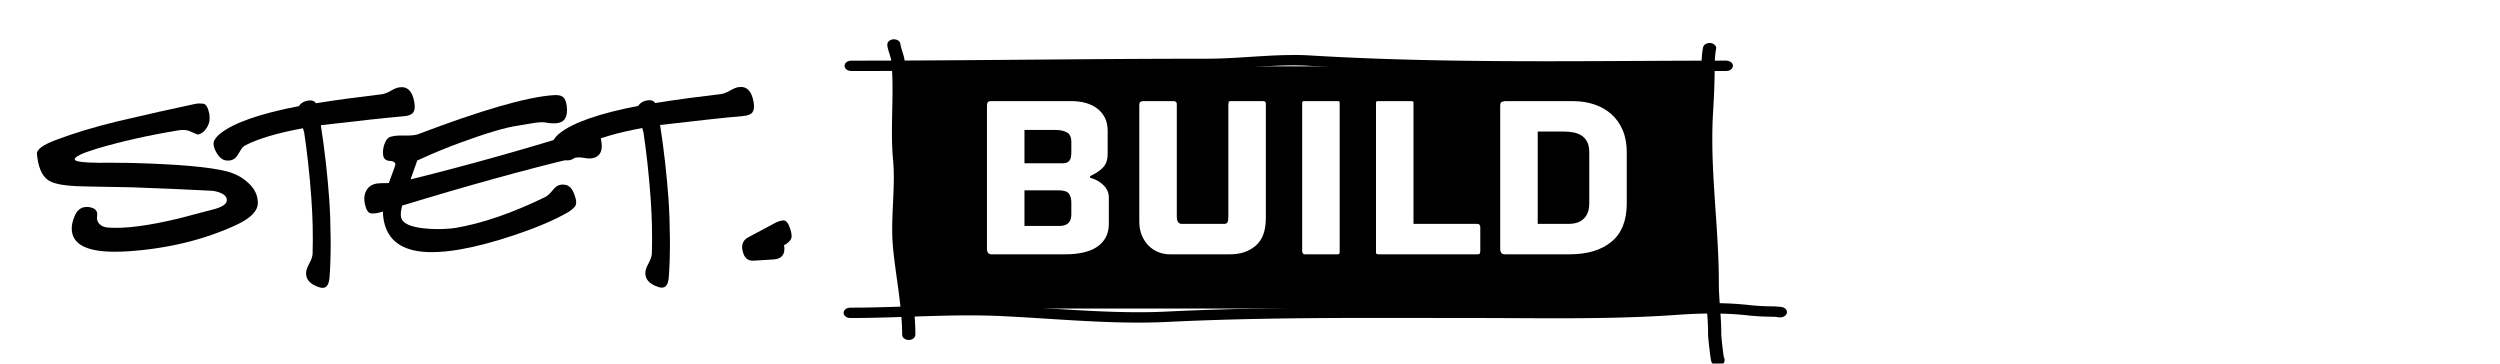 <?xml version="1.0" encoding="UTF-8" standalone="no"?><!DOCTYPE svg PUBLIC "-//W3C//DTD SVG 1.1//EN" "http://www.w3.org/Graphics/SVG/1.1/DTD/svg11.dtd"><svg width="100%" height="100%" viewBox="0 0 2503 364" version="1.1" xmlns="http://www.w3.org/2000/svg" xmlns:xlink="http://www.w3.org/1999/xlink" xml:space="preserve" xmlns:serif="http://www.serif.com/" style="fill-rule:evenodd;clip-rule:evenodd;stroke-linejoin:round;stroke-miterlimit:2;"><g id="Layer1"></g><g id="Layer3"></g><g id="Layer11" serif:id="Layer1"></g><g id="Layer2"><path d="M1295.34,55.026l0.828,0.002l0.405,0.002l0.414,0.002l0.405,0.004l0.414,0.003l0.405,0.004l0.406,0.005l0.414,0.004l0.405,0.006l0.414,0.007l0.405,0.006l0.414,0.007l0.406,0.008l0.405,0.009l0.414,0.009l0.405,0.009l0.414,0.011l0.406,0.01l0.413,0.012l0.406,0.012l0.405,0.012l0.414,0.013l0.406,0.014l0.413,0.014l0.406,0.015l0.405,0.016l0.414,0.016l0.405,0.018l0.414,0.017l0.406,0.018l0.405,0.019l0.414,0.02l0.405,0.02l0.414,0.021l0.406,0.021l0.405,0.022l0.414,0.023l0.405,0.024l0.406,0.024l1.63,0.098l1.63,0.096l1.63,0.096l1.63,0.095l1.622,0.093l1.631,0.093l1.63,0.091l1.63,0.091l1.63,0.089l1.622,0.089l1.63,0.087l1.63,0.086l1.631,0.085l1.63,0.085l1.63,0.084l1.63,0.082l1.63,0.081l1.622,0.081l1.63,0.079l1.631,0.079l1.63,0.078l1.63,0.076l1.63,0.076l1.63,0.075l1.63,0.074l1.631,0.073l1.63,0.072l1.63,0.071l1.622,0.07l1.63,0.069l1.63,0.069l1.63,0.067l1.631,0.067l1.63,0.065l1.63,0.065l1.63,0.064l1.63,0.063l1.631,0.063l1.63,0.061l1.63,0.06l1.63,0.06l1.63,0.059l1.63,0.057l1.631,0.058l1.63,0.056l3.26,0.11l1.63,0.054l3.261,0.105l1.638,0.052l1.63,0.05l1.63,0.05l1.631,0.05l1.63,0.048l1.63,0.047l1.63,0.047l1.63,0.046l1.631,0.045l3.26,0.089l1.63,0.042l1.63,0.043l1.63,0.041l1.631,0.041l1.63,0.04l1.63,0.04l1.63,0.039l3.261,0.075l1.63,0.036l1.638,0.036l1.63,0.036l1.631,0.034l1.63,0.034l3.26,0.066l1.63,0.032l1.63,0.031l3.261,0.061l1.63,0.029l1.63,0.029l3.261,0.056l1.63,0.026l1.638,0.027l1.622,0.025l1.639,0.026l1.63,0.024l3.26,0.047l3.26,0.045l1.631,0.022l3.26,0.041l1.63,0.02l1.63,0.02l1.631,0.019l3.26,0.036l3.26,0.034l1.63,0.016l3.261,0.031l1.63,0.015l1.63,0.014l1.63,0.014l3.261,0.026l3.26,0.025l3.26,0.022l3.261,0.021l3.26,0.018l3.26,0.018l3.261,0.015l3.26,0.014l3.261,0.012l3.252,0.011l3.26,0.01l3.26,0.007l3.261,0.007l3.252,0.005l3.26,0.003l3.261,0.003l3.26,0.001l3.252,0l3.26,-0.001l3.252,-0.002l3.261,-0.003l3.252,-0.005l3.26,-0.005l3.252,-0.007l3.261,-0.007l6.504,-0.017l3.26,-0.009l3.252,-0.011l3.252,-0.011l3.252,-0.011l3.253,-0.013l3.252,-0.013l3.252,-0.013l3.26,-0.014l6.496,-0.029l6.504,-0.031l6.504,-0.031l12.992,-0.065l12.992,-0.065l12.975,-0.063l6.488,-0.029l6.487,-0.028l6.488,-0.026l3.236,-0.011l3.243,-0.012l3.244,-0.011l3.236,-0.01l3.243,-0.009l3.236,-0.008l3.236,-0.008l3.235,-0.007l3.236,-0.006l3.243,-0.005l3.236,-0.004l3.227,-0.002l3.236,-0.002l3.235,-0.001l2.259,0.313l1.995,0.901l1.481,1.381l0.786,1.695l0,1.803l-0.786,1.694l-1.481,1.382l-1.986,0.902l-2.268,0.314l-3.227,0.001l-3.227,0.002l-3.227,0.002l-3.236,0.004l-3.227,0.005l-3.236,0.005l-3.227,0.008l-3.236,0.007l-3.235,0.009l-3.236,0.009l-3.235,0.01l-6.471,0.022l-3.236,0.012l-3.244,0.012l-3.235,0.014l-6.488,0.027l-6.479,0.03l-6.488,0.031l-6.487,0.031l-12.992,0.065l-6.496,0.033l-6.496,0.032l-6.504,0.032l-6.504,0.031l-6.513,0.029l-6.504,0.027l-3.26,0.013l-3.252,0.012l-3.261,0.012l-3.252,0.011l-3.26,0.01l-3.261,0.01l-6.52,0.017l-3.261,0.007l-3.26,0.007l-3.26,0.005l-3.261,0.004l-3.26,0.004l-3.26,0.002l-3.269,0.001l-3.26,-0l-3.261,-0.001l-3.268,-0.003l-3.261,-0.003l-3.268,-0.005l-3.261,-0.007l-3.268,-0.008l-3.269,-0.009l-3.269,-0.011l-3.26,-0.012l-3.269,-0.014l-3.268,-0.016l-3.269,-0.017l-3.269,-0.019l-3.268,-0.021l-3.269,-0.022l-3.268,-0.025l-3.277,-0.026l-1.631,-0.013l-1.638,-0.015l-1.638,-0.015l-1.631,-0.015l-1.638,-0.016l-1.63,-0.016l-1.639,-0.017l-1.638,-0.017l-1.63,-0.019l-1.639,-0.018l-1.638,-0.019l-1.639,-0.019l-1.63,-0.02l-3.277,-0.042l-1.638,-0.022l-1.63,-0.022l-1.639,-0.023l-1.638,-0.023l-1.639,-0.024l-1.63,-0.025l-1.638,-0.025l-3.277,-0.052l-1.639,-0.027l-1.63,-0.027l-3.277,-0.058l-3.277,-0.059l-3.277,-0.063l-1.63,-0.031l-3.277,-0.067l-3.277,-0.068l-3.277,-0.072l-1.638,-0.037l-1.639,-0.037l-1.638,-0.039l-1.638,-0.039l-1.631,-0.039l-1.646,-0.04l-1.639,-0.041l-1.63,-0.042l-3.277,-0.086l-1.638,-0.044l-1.639,-0.044l-1.638,-0.046l-1.639,-0.046l-3.277,-0.095l-1.638,-0.048l-1.639,-0.05l-1.638,-0.05l-3.277,-0.102l-1.638,-0.053l-1.639,-0.053l-3.277,-0.109l-1.638,-0.056l-1.647,-0.056l-1.638,-0.058l-1.639,-0.059l-1.638,-0.059l-1.639,-0.059l-1.638,-0.061l-1.639,-0.062l-1.638,-0.062l-1.639,-0.064l-1.638,-0.064l-1.638,-0.065l-1.639,-0.066l-1.638,-0.067l-1.639,-0.068l-1.638,-0.069l-1.647,-0.07l-1.638,-0.07l-1.639,-0.072l-1.638,-0.072l-1.639,-0.074l-1.638,-0.074l-1.639,-0.075l-3.277,-0.153l-1.638,-0.079l-1.639,-0.079l-1.646,-0.08l-1.639,-0.081l-1.638,-0.082l-1.639,-0.083l-1.638,-0.083l-1.639,-0.086l-1.638,-0.085l-1.638,-0.087l-1.639,-0.088l-1.647,-0.089l-1.638,-0.091l-1.639,-0.09l-1.638,-0.093l-1.639,-0.092l-1.638,-0.095l-1.638,-0.095l-1.639,-0.096l-1.638,-0.097l-1.639,-0.098l-0.38,-0.023l-0.381,-0.022l-0.381,-0.022l-0.38,-0.02l-0.381,-0.02l-0.381,-0.02l-0.38,-0.019l-0.381,-0.018l-0.381,-0.017l-0.38,-0.017l-0.389,-0.017l-0.381,-0.016l-0.761,-0.03l-0.389,-0.014l-0.381,-0.014l-0.38,-0.012l-0.389,-0.012l-0.381,-0.013l-0.389,-0.011l-0.761,-0.02l-0.389,-0.01l-0.381,-0.009l-0.389,-0.009l-0.389,-0.007l-0.38,-0.008l-0.389,-0.007l-0.389,-0.006l-0.381,-0.006l-0.389,-0.005l-0.389,-0.005l-0.38,-0.004l-0.389,-0.004l-0.389,-0.003l-0.778,-0.006l-0.389,-0.001l-0.381,-0.001l-0.389,-0.001l-0.777,-0l-0.786,0.001l-0.778,0.004l-0.778,0.005l-0.778,0.006l-0.786,0.009l-0.778,0.011l-0.786,0.012l-0.778,0.014l-0.786,0.015l-0.786,0.017l-0.786,0.018l-0.787,0.021l-0.786,0.021l-0.786,0.023l-0.794,0.024l-0.786,0.026l-0.786,0.026l-0.795,0.029l-0.786,0.029l-0.794,0.031l-0.795,0.032l-0.794,0.033l-0.786,0.035l-0.795,0.035l-0.794,0.036l-0.803,0.038l-0.794,0.038l-0.795,0.039l-0.794,0.041l-0.803,0.041l-0.794,0.042l-0.794,0.043l-0.803,0.043l-0.803,0.045l-0.794,0.045l-1.606,0.092l-0.802,0.047l-0.795,0.048l-1.605,0.096l-1.614,0.098l-1.605,0.101l-1.605,0.101l-3.228,0.205l-3.227,0.208l-1.613,0.103l-1.622,0.103l-1.614,0.103l-1.622,0.101l-1.622,0.1l-1.622,0.098l-0.811,0.049l-0.811,0.048l-1.622,0.095l-0.811,0.046l-0.81,0.045l-0.811,0.045l-0.811,0.044l-0.82,0.043l-0.811,0.043l-0.81,0.042l-0.811,0.041l-0.811,0.04l-0.811,0.039l-0.82,0.038l-0.811,0.037l-0.81,0.036l-0.82,0.035l-0.811,0.034l-0.811,0.032l-0.811,0.031l-0.819,0.03l-0.811,0.029l-0.811,0.028l-0.819,0.026l-0.811,0.024l-0.811,0.024l-0.819,0.021l-0.811,0.021l-0.811,0.018l-0.811,0.018l-0.819,0.014l-0.811,0.015l-0.811,0.011l-0.819,0.011l-0.811,0.008l-0.811,0.007l-0.819,0.005l-0.811,0.003l-0.803,0.001l-2.797,0l-2.789,0.001l-2.78,0.002l-5.577,0.005l-2.789,0.004l-2.781,0.005l-5.577,0.01l-2.78,0.007l-5.578,0.014l-2.78,0.008l-5.577,0.018l-2.781,0.01l-5.577,0.02l-2.781,0.012l-2.788,0.012l-5.569,0.024l-5.57,0.028l-5.569,0.028l-5.569,0.031l-5.569,0.031l-5.569,0.034l-5.569,0.035l-5.577,0.036l-5.569,0.038l-5.57,0.038l-11.138,0.08l-5.569,0.042l-11.138,0.086l-5.569,0.044l-11.138,0.089l-11.138,0.09l-11.139,0.091l-11.138,0.091l-11.138,0.09l-11.146,0.09l-5.57,0.044l-11.138,0.085l-5.577,0.042l-5.569,0.041l-5.569,0.039l-5.578,0.039l-5.569,0.037l-5.577,0.037l-5.578,0.035l-5.571,0.033l-5.575,0.032l-5.576,0.031l-5.575,0.028l-5.577,0.027l-5.576,0.025l-2.79,0.012l-2.789,0.011l-2.788,0.011l-2.79,0.01l-2.789,0.01l-2.789,0.009l-2.79,0.008l-2.79,0.009l-2.789,0.007l-2.791,0.007l-2.79,0.007l-5.581,0.01l-2.79,0.005l-2.791,0.004l-5.583,0.005l-2.791,0.002l-5.582,0.001l-2.264,-0.313l-1.991,-0.901l-1.479,-1.382l-0.786,-1.694l-0.001,-1.803l0.786,-1.695l1.478,-1.382l1.991,-0.901l2.264,-0.314l5.576,-0.001l2.787,-0.002l5.574,-0.005l2.787,-0.004l2.787,-0.005l2.786,-0.005l2.787,-0.005l2.787,-0.007l2.786,-0.007l2.787,-0.007l2.786,-0.008l2.786,-0.009l2.786,-0.009l2.786,-0.01l5.572,-0.02l5.571,-0.024l5.571,-0.024l5.571,-0.028l5.571,-0.028l5.571,-0.031l5.57,-0.031l5.571,-0.034l5.569,-0.035l5.569,-0.036l5.569,-0.038l5.57,-0.038l11.138,-0.08l5.569,-0.042l11.138,-0.086l5.569,-0.044l11.138,-0.089l11.138,-0.09l11.147,-0.091l11.138,-0.091l11.138,-0.09l11.138,-0.09l5.578,-0.043l11.138,-0.086l5.569,-0.042l5.578,-0.041l5.569,-0.039l5.569,-0.038l5.577,-0.038l5.569,-0.036l5.578,-0.036l5.577,-0.033l5.569,-0.032l5.577,-0.031l5.578,-0.028l5.577,-0.027l5.569,-0.025l5.578,-0.023l5.577,-0.021l2.789,-0.01l2.788,-0.009l2.789,-0.008l2.797,-0.009l5.577,-0.014l2.789,-0.007l5.577,-0.01l2.789,-0.005l2.797,-0.003l5.577,-0.006l2.789,-0.002l2.797,-0l2.78,-0.001l0.778,-0.001l0.778,-0.003l0.77,-0.004l0.778,-0.007l0.777,-0.008l0.778,-0.009l0.778,-0.012l0.778,-0.013l0.778,-0.015l0.778,-0.016l0.778,-0.018l0.786,-0.02l0.777,-0.021l0.787,-0.022l0.786,-0.024l0.786,-0.025l0.786,-0.027l0.786,-0.028l0.786,-0.028l0.786,-0.031l0.787,-0.031l0.794,-0.033l0.786,-0.034l0.794,-0.035l0.787,-0.036l0.794,-0.037l0.794,-0.038l1.589,-0.079l0.795,-0.041l0.794,-0.041l0.794,-0.043l0.795,-0.044l0.802,-0.044l0.795,-0.044l0.794,-0.046l0.803,-0.046l0.794,-0.047l0.803,-0.047l0.803,-0.048l1.605,-0.097l1.597,-0.099l1.614,-0.101l1.605,-0.102l1.614,-0.102l1.613,-0.103l3.228,-0.208l1.613,-0.103l3.244,-0.205l1.622,-0.101l1.622,-0.1l2.433,-0.146l0.819,-0.047l0.811,-0.048l0.811,-0.046l0.819,-0.046l1.622,-0.089l0.819,-0.044l0.811,-0.043l0.819,-0.042l0.811,-0.042l0.82,-0.04l0.811,-0.039l0.819,-0.039l0.811,-0.037l0.819,-0.036l0.819,-0.036l0.819,-0.033l0.811,-0.034l0.82,-0.031l0.819,-0.031l0.811,-0.029l0.819,-0.028l0.819,-0.027l0.819,-0.024l0.82,-0.024l0.811,-0.022l0.819,-0.021l0.819,-0.02l0.819,-0.017l0.82,-0.016l0.819,-0.015l0.811,-0.012l0.819,-0.011l0.819,-0.009l0.819,-0.008l0.82,-0.005l0.819,-0.004l0.819,-0.001l0.811,-0Z"/><path d="M898.236,39.944l1.77,1.151l1.162,1.556l0.413,1.774l0,0.053l0.001,0.027l0.002,0.033l0.001,0.037l0.003,0.04l0.003,0.044l0.004,0.049l0.005,0.052l0.007,0.056l0.006,0.059l0.009,0.063l0.009,0.066l0.01,0.069l0.011,0.072l0.013,0.076l0.013,0.078l0.014,0.079l0.016,0.082l0.016,0.086l0.018,0.088l0.018,0.09l0.02,0.092l0.021,0.095l0.02,0.092l0.047,0.205l0.05,0.207l0.053,0.215l0.057,0.221l0.06,0.228l0.063,0.235l0.067,0.24l0.069,0.245l0.072,0.251l0.075,0.256l0.077,0.26l0.079,0.265l0.081,0.27l0.083,0.27l0.172,0.559l0.177,0.57l0.181,0.581l0.185,0.591l0.186,0.599l0.185,0.604l0.094,0.306l0.092,0.307l0.092,0.308l0.092,0.308l0.091,0.31l0.09,0.311l0.088,0.31l0.087,0.311l0.085,0.312l0.084,0.312l0.083,0.312l0.079,0.313l0.078,0.312l0.076,0.312l0.073,0.313l0.069,0.307l0.035,0.159l0.066,0.313l0.032,0.157l0.03,0.154l0.03,0.156l0.03,0.157l0.028,0.155l0.027,0.156l0.027,0.156l0.025,0.155l0.024,0.156l0.024,0.156l0.022,0.156l0.021,0.155l0.02,0.156l0.019,0.156l0.018,0.157l0.016,0.156l0.014,0.149l0.036,0.398l0.035,0.391l0.034,0.39l0.033,0.391l0.064,0.782l0.032,0.39l0.03,0.391l0.03,0.391l0.03,0.392l0.056,0.779l0.055,0.781l0.051,0.782l0.05,0.78l0.047,0.781l0.045,0.781l0.043,0.78l0.04,0.781l0.038,0.781l0.036,0.78l0.034,0.78l0.032,0.78l0.03,0.78l0.028,0.78l0.026,0.78l0.024,0.78l0.023,0.779l0.02,0.78l0.019,0.779l0.017,0.78l0.016,0.778l0.014,0.779l0.012,0.779l0.011,0.779l0.009,0.778l0.008,0.779l0.007,0.778l0.005,0.778l0.004,0.778l0.003,0.778l0.001,0.778l0,0.777l-0.001,0.778l-0.005,1.554l-0.004,0.777l-0.005,0.777l-0.005,0.776l-0.015,1.553l-0.009,0.776l-0.009,0.776l-0.01,0.775l-0.01,0.776l-0.012,0.776l-0.024,1.55l-0.026,1.549l-0.028,1.548l-0.029,1.548l-0.03,1.547l-0.062,3.091l-0.062,3.088l-0.029,1.543l-0.029,1.541l-0.028,1.541l-0.026,1.54l-0.024,1.539l-0.022,1.537l-0.01,0.769l-0.009,0.768l-0.008,0.768l-0.007,0.767l-0.007,0.768l-0.006,0.766l-0.005,0.768l-0.004,0.766l-0.003,0.767l-0.002,0.766l-0.001,0.765l0,0.766l0.002,0.765l0.002,0.764l0.004,0.765l0.005,0.765l0.007,0.764l0.008,0.763l0.009,0.764l0.01,0.762l0.013,0.763l0.013,0.763l0.015,0.762l0.017,0.762l0.019,0.761l0.019,0.761l0.023,0.761l0.023,0.761l0.026,0.76l0.027,0.76l0.029,0.759l0.031,0.759l0.033,0.759l0.035,0.758l0.037,0.758l0.039,0.758l0.042,0.758l0.043,0.757l0.046,0.757l0.048,0.756l0.05,0.756l0.053,0.756l0.055,0.757l0.028,0.376l0.058,0.754l0.031,0.378l0.03,0.377l0.032,0.377l0.032,0.377l0.032,0.377l0.034,0.377l0.034,0.38l0.032,0.348l0.061,0.704l0.058,0.703l0.054,0.704l0.027,0.352l0.026,0.351l0.024,0.352l0.025,0.351l0.023,0.351l0.024,0.352l0.043,0.704l0.02,0.35l0.021,0.352l0.019,0.351l0.019,0.352l0.018,0.351l0.018,0.351l0.016,0.353l0.032,0.701l0.029,0.702l0.027,0.702l0.025,0.702l0.021,0.702l0.02,0.702l0.017,0.701l0.016,0.701l0.013,0.701l0.011,0.701l0.009,0.701l0.008,0.701l0.005,0.701l0.003,0.7l0.001,0.7l-0,0.7l-0.003,0.699l-0.003,0.7l-0.006,0.7l-0.007,0.699l-0.009,0.699l-0.009,0.699l-0.012,0.698l-0.013,0.699l-0.015,0.701l-0.015,0.695l-0.017,0.701l-0.019,0.694l-0.019,0.695l-0.02,0.701l-0.022,0.694l-0.022,0.701l-0.023,0.695l-0.024,0.694l-0.026,0.695l-0.026,0.701l-0.026,0.694l-0.056,1.389l-0.058,1.389l-0.061,1.389l-0.061,1.389l-0.064,1.382l-0.063,1.389l-0.13,2.765l-0.065,1.383l-0.064,1.382l-0.063,1.376l-0.062,1.383l-0.06,1.376l-0.058,1.376l-0.028,0.688l-0.027,0.688l-0.053,1.375l-0.025,0.682l-0.025,0.688l-0.023,0.681l-0.022,0.688l-0.022,0.688l-0.021,0.682l-0.019,0.688l-0.018,0.681l-0.017,0.682l-0.016,0.688l-0.015,0.681l-0.013,0.682l-0.012,0.681l-0.01,0.682l-0.01,0.681l-0.007,0.682l-0.006,0.681l-0.005,0.682l-0.002,0.675l-0.001,0.681l-0,0.682l0.002,0.675l0.005,0.681l0.005,0.675l0.009,0.682l0.01,0.675l0.011,0.675l0.014,0.675l0.016,0.675l0.018,0.681l0.02,0.675l0.023,0.675l0.025,0.669l0.026,0.675l0.03,0.675l0.032,0.675l0.017,0.338l0.017,0.331l0.018,0.337l0.038,0.675l0.02,0.331l0.02,0.338l0.022,0.337l0.021,0.331l0.047,0.675l0.024,0.331l0.024,0.338l0.025,0.337l0.026,0.331l0.027,0.338l0.027,0.331l0.028,0.337l0.029,0.331l0.029,0.338l0.031,0.331l0.03,0.337l0.032,0.331l0.032,0.338l0.066,0.662l0.067,0.662l0.068,0.668l0.069,0.662l0.071,0.669l0.072,0.668l0.073,0.669l0.073,0.668l0.076,0.662l0.076,0.675l0.077,0.669l0.077,0.668l0.079,0.675l0.08,0.669l0.081,0.675l0.082,0.669l0.165,1.35l0.084,0.675l0.171,1.35l0.086,0.675l0.175,1.35l0.177,1.356l0.179,1.357l0.181,1.356l0.184,1.363l0.185,1.363l0.186,1.363l0.188,1.363l0.188,1.363l0.379,2.739l0.379,2.739l0.379,2.746l0.189,1.369l0.188,1.376l0.187,1.376l0.185,1.376l0.184,1.376l0.183,1.376l0.179,1.376l0.178,1.376l0.089,0.688l0.088,0.688l0.086,0.688l0.087,0.694l0.085,0.688l0.084,0.688l0.167,1.376l0.082,0.688l0.081,0.695l0.081,0.688l0.08,0.688l0.078,0.688l0.154,1.376l0.076,0.694l0.074,0.688l0.074,0.688l0.072,0.688l0.071,0.688l0.07,0.688l0.069,0.688l0.067,0.688l0.066,0.688l0.066,0.688l0.063,0.688l0.062,0.688l0.061,0.688l0.059,0.688l0.058,0.688l0.057,0.688l0.055,0.688l0.054,0.688l0.052,0.681l0.05,0.688l0.049,0.688l0.047,0.688l0.045,0.682l0.044,0.688l0.042,0.688l0.041,0.681l0.038,0.688l0.036,0.682l0.035,0.681l0.033,0.688l0.031,0.682l0.029,0.688l0.028,0.681l0.025,0.682l0.023,0.681l0.02,0.682l0.019,0.688l0.017,0.675l0.015,0.681l0.012,0.682l0.011,0.681l0.008,0.682l0.005,0.681l0.004,0.675l0.001,0.675l-0.396,1.779l-1.147,1.557l-1.759,1.162l-2.159,0.623l-2.299,0l-2.162,-0.616l-1.763,-1.156l-1.153,-1.557l-0.402,-1.779l-0.001,-0.655l-0.003,-0.656l-0.006,-0.649l-0.007,-0.655l-0.01,-0.656l-0.013,-0.655l-0.014,-0.656l-0.016,-0.655l-0.018,-0.656l-0.02,-0.656l-0.023,-0.662l-0.024,-0.655l-0.026,-0.662l-0.028,-0.662l-0.03,-0.656l-0.032,-0.662l-0.033,-0.662l-0.036,-0.668l-0.037,-0.662l-0.039,-0.662l-0.041,-0.669l-0.043,-0.662l-0.043,-0.668l-0.047,-0.669l-0.047,-0.662l-0.049,-0.668l-0.05,-0.669l-0.052,-0.668l-0.054,-0.669l-0.056,-0.675l-0.056,-0.669l-0.058,-0.668l-0.059,-0.675l-0.061,-0.669l-0.062,-0.675l-0.064,-0.668l-0.064,-0.675l-0.066,-0.675l-0.136,-1.35l-0.141,-1.35l-0.072,-0.675l-0.073,-0.675l-0.074,-0.682l-0.075,-0.675l-0.077,-0.675l-0.077,-0.681l-0.079,-0.675l-0.078,-0.682l-0.081,-0.675l-0.081,-0.681l-0.082,-0.682l-0.082,-0.675l-0.084,-0.681l-0.084,-0.682l-0.171,-1.363l-0.174,-1.363l-0.176,-1.363l-0.179,-1.363l-0.18,-1.363l-0.183,-1.369l-0.185,-1.363l-0.185,-1.37l-0.187,-1.369l-0.188,-1.363l-0.378,-2.739l-0.38,-2.739l-0.568,-4.109l-0.188,-1.369l-0.187,-1.37l-0.186,-1.369l-0.185,-1.369l-0.183,-1.37l-0.18,-1.369l-0.179,-1.363l-0.176,-1.37l-0.088,-0.681l-0.086,-0.688l-0.086,-0.682l-0.085,-0.681l-0.085,-0.682l-0.083,-0.681l-0.083,-0.682l-0.082,-0.688l-0.081,-0.681l-0.08,-0.682l-0.08,-0.681l-0.078,-0.682l-0.077,-0.675l-0.076,-0.681l-0.076,-0.682l-0.074,-0.681l-0.073,-0.682l-0.072,-0.675l-0.071,-0.681l-0.07,-0.682l-0.067,-0.675l-0.067,-0.681l-0.035,-0.351l-0.033,-0.35l-0.033,-0.351l-0.032,-0.357l-0.061,-0.701l-0.058,-0.701l-0.028,-0.35l-0.027,-0.357l-0.027,-0.351l-0.026,-0.35l-0.049,-0.701l-0.023,-0.357l-0.024,-0.351l-0.022,-0.35l-0.021,-0.351l-0.021,-0.35l-0.04,-0.701l-0.019,-0.357l-0.018,-0.351l-0.017,-0.35l-0.034,-0.701l-0.03,-0.701l-0.028,-0.701l-0.026,-0.701l-0.024,-0.707l-0.021,-0.701l-0.019,-0.701l-0.016,-0.701l-0.014,-0.701l-0.013,-0.701l-0.01,-0.701l-0.008,-0.701l-0.007,-0.701l-0.004,-0.701l-0.002,-0.701l-0,-0.695l0.001,-0.701l0.002,-0.701l0.005,-0.7l0.006,-0.701l0.008,-0.695l0.009,-0.701l0.011,-0.701l0.012,-0.694l0.014,-0.701l0.015,-0.695l0.016,-0.701l0.018,-0.701l0.038,-1.389l0.021,-0.701l0.022,-0.694l0.023,-0.695l0.023,-0.701l0.025,-0.694l0.025,-0.695l0.027,-0.694l0.027,-0.701l0.028,-0.694l0.028,-0.695l0.058,-1.389l0.061,-1.389l0.062,-1.382l0.064,-1.389l0.064,-1.383l0.065,-1.389l0.13,-2.765l0.063,-1.376l0.063,-1.382l0.061,-1.376l0.06,-1.376l0.058,-1.376l0.055,-1.376l0.026,-0.688l0.026,-0.688l0.025,-0.682l0.024,-0.688l0.023,-0.687l0.021,-0.682l0.022,-0.688l0.02,-0.681l0.019,-0.688l0.017,-0.682l0.017,-0.681l0.015,-0.682l0.014,-0.686l0.013,-0.682l0.011,-0.682l0.01,-0.682l0.009,-0.681l0.006,-0.681l0.006,-0.68l0.003,-0.681l0.003,-0.679l-0,-0.68l-0.001,-0.679l-0.003,-0.678l-0.005,-0.679l-0.007,-0.677l-0.009,-0.677l-0.011,-0.677l-0.012,-0.677l-0.015,-0.676l-0.017,-0.676l-0.019,-0.675l-0.021,-0.675l-0.023,-0.675l-0.026,-0.674l-0.028,-0.674l-0.031,-0.675l-0.016,-0.334l-0.017,-0.337l-0.035,-0.672l-0.019,-0.336l-0.019,-0.336l-0.02,-0.336l-0.041,-0.671l-0.022,-0.335l-0.023,-0.336l-0.046,-0.67l-0.025,-0.336l-0.025,-0.334l-0.053,-0.67l-0.027,-0.335l-0.027,-0.334l-0.058,-0.668l-0.031,-0.339l-0.035,-0.386l-0.034,-0.391l-0.034,-0.391l-0.033,-0.391l-0.065,-0.781l-0.031,-0.391l-0.031,-0.391l-0.03,-0.39l-0.029,-0.392l-0.057,-0.78l-0.054,-0.781l-0.052,-0.781l-0.049,-0.781l-0.047,-0.781l-0.045,-0.78l-0.043,-0.781l-0.041,-0.78l-0.038,-0.781l-0.035,-0.78l-0.034,-0.781l-0.033,-0.78l-0.029,-0.78l-0.029,-0.78l-0.026,-0.78l-0.024,-0.78l-0.022,-0.779l-0.021,-0.78l-0.019,-0.779l-0.017,-0.779l-0.015,-0.78l-0.014,-0.778l-0.013,-0.779l-0.011,-0.779l-0.009,-0.778l-0.008,-0.778l-0.007,-0.779l-0.005,-0.779l-0.004,-0.777l-0.002,-0.778l-0.002,-0.778l0,-0.777l0.001,-0.778l0.005,-1.554l0.004,-0.777l0.005,-0.777l0.006,-0.777l0.015,-1.552l0.008,-0.776l0.009,-0.776l0.01,-0.776l0.011,-0.775l0.011,-0.776l0.024,-1.55l0.026,-1.549l0.028,-1.549l0.029,-1.547l0.03,-1.547l0.062,-3.091l0.062,-3.089l0.03,-1.542l0.029,-1.541l0.027,-1.541l0.027,-1.54l0.024,-1.539l0.01,-0.768l0.011,-0.769l0.01,-0.769l0.009,-0.768l0.008,-0.767l0.008,-0.768l0.007,-0.768l0.005,-0.767l0.005,-0.767l0.004,-0.766l0.003,-0.767l0.002,-0.766l0.001,-0.766l0,-0.765l-0.001,-0.765l-0.003,-0.765l-0.004,-0.764l-0.005,-0.765l-0.007,-0.764l-0.007,-0.763l-0.009,-0.763l-0.011,-0.763l-0.012,-0.763l-0.014,-0.763l-0.015,-0.762l-0.017,-0.762l-0.018,-0.761l-0.02,-0.761l-0.022,-0.761l-0.023,-0.76l-0.026,-0.761l-0.027,-0.759l-0.029,-0.76l-0.032,-0.759l-0.033,-0.759l-0.035,-0.758l-0.037,-0.758l-0.039,-0.758l-0.041,-0.758l-0.044,-0.757l-0.046,-0.757l-0.048,-0.756l-0.05,-0.756l-0.052,-0.755l-0.056,-0.758l-0.028,-0.376l-0.058,-0.754l-0.03,-0.378l-0.031,-0.377l-0.031,-0.377l-0.033,-0.376l-0.032,-0.377l-0.034,-0.377l-0.033,-0.37l-0.009,-0.093l-0.009,-0.088l-0.01,-0.09l-0.011,-0.093l-0.012,-0.095l-0.013,-0.097l-0.015,-0.098l-0.014,-0.101l-0.017,-0.103l-0.017,-0.104l-0.018,-0.107l-0.019,-0.107l-0.02,-0.109l-0.02,-0.111l-0.022,-0.113l-0.023,-0.115l-0.023,-0.115l-0.025,-0.116l-0.025,-0.118l-0.025,-0.117l-0.056,-0.247l-0.058,-0.247l-0.061,-0.253l-0.064,-0.257l-0.067,-0.261l-0.069,-0.264l-0.072,-0.267l-0.075,-0.271l-0.076,-0.274l-0.079,-0.276l-0.08,-0.279l-0.083,-0.281l-0.083,-0.283l-0.085,-0.285l-0.087,-0.287l-0.087,-0.286l-0.18,-0.583l-0.18,-0.582l-0.183,-0.585l-0.183,-0.586l-0.182,-0.586l-0.179,-0.581l-0.089,-0.293l-0.088,-0.29l-0.086,-0.29l-0.086,-0.288l-0.083,-0.287l-0.082,-0.286l-0.081,-0.286l-0.078,-0.284l-0.077,-0.283l-0.075,-0.281l-0.072,-0.281l-0.069,-0.279l-0.066,-0.278l-0.063,-0.272l-0.032,-0.142l-0.03,-0.139l-0.029,-0.137l-0.028,-0.138l-0.028,-0.138l-0.026,-0.137l-0.026,-0.138l-0.025,-0.138l-0.023,-0.137l-0.022,-0.137l-0.023,-0.138l-0.019,-0.138l-0.019,-0.139l-0.019,-0.138l-0.016,-0.139l-0.016,-0.139l-0.013,-0.142l-0.013,-0.141l-0.01,-0.141l-0.009,-0.143l-0.008,-0.144l-0.006,-0.145l-0.003,-0.147l-0.001,-0.117l0.386,-1.778l1.138,-1.566l1.751,-1.168l2.156,-0.627l2.3,-0.011l2.164,0.607Z"/><path d="M1712.14,303.465l3.401,-0l0.562,0.006l0.571,0l1.126,0.013l0.571,0.006l0.562,0.007l0.571,0.006l0.563,0.007l0.571,0.006l1.125,0.026l0.571,0.007l1.126,0.026l0.571,0.019l0.562,0.013l0.571,0.013l1.126,0.039l0.571,0.013l0.563,0.02l0.562,0.026l0.571,0.019l0.563,0.02l0.563,0.026l0.562,0.019l0.571,0.026l1.126,0.052l0.562,0.032l0.563,0.026l0.571,0.026l2.814,0.163l0.562,0.039l0.563,0.032l1.125,0.078l0.555,0.039l1.125,0.078l0.563,0.045l0.563,0.039l0.554,0.045l1.125,0.091l0.555,0.046l0.563,0.052l0.554,0.045l0.563,0.052l0.554,0.052l0.563,0.052l1.109,0.104l0.554,0.058l0.563,0.052l1.663,0.175l0.555,0.065l0.546,0.059l0.695,0.078l0.339,0.032l0.348,0.039l0.347,0.032l0.348,0.039l1.779,0.163l0.364,0.032l0.356,0.032l0.364,0.033l0.364,0.026l0.364,0.032l0.364,0.026l0.373,0.033l0.364,0.026l0.372,0.026l0.364,0.026l1.49,0.104l0.364,0.019l0.372,0.026l0.372,0.019l0.381,0.026l0.373,0.02l0.364,0.019l0.372,0.02l0.381,0.019l0.744,0.039l0.364,0.02l0.373,0.013l0.372,0.019l0.373,0.013l0.372,0.02l0.364,0.013l0.372,0.013l0.729,0.026l0.372,0.012l0.364,0.013l0.364,0.007l0.356,0.013l0.364,0.006l0.356,0.013l0.364,0.007l1.068,0.019l1.042,0.02l0.348,-0l0.347,0.006l0.34,0l0.339,0.007l1.183,-0l0.157,0.006l0.158,0l0.165,0.007l0.306,0.006l0.34,0.02l0.355,0.013l0.381,0.019l0.397,0.02l0.414,0.026l0.43,0.026l0.878,0.052l0.446,0.032l0.447,0.026l0.439,0.032l0.43,0.033l0.422,0.032l0.406,0.033l0.389,0.032l0.198,0.02l0.182,0.019l0.182,0.013l0.182,0.02l0.174,0.019l0.182,0.02l0.174,0.019l0.182,0.026l0.199,0.026l0.215,0.032l0.223,0.039l0.182,0.039l0.182,0.033l0.224,0.052l0.289,0.078l0.381,0.116l0.232,0.085l0.579,0.246l0.008,0.007l0.977,0.558l-0,0.007l1.009,0.876l0,0.006l0.704,0.993l0.008,0.007l0.455,1.317l-0,0.007l-0.041,1.564l-0,0.007l-0.563,1.376l-0.861,1.051l0,0.006l-1.224,0.896l-0.009,0l-1.042,0.487l-0.017,0.006l-0.703,0.221l-0.257,0.071l-0.414,0.085l-0.306,0.045l-0.248,0.033l-0.19,0.019l-0.174,0.02l-0.166,0.013l-0.231,0.013l-0.232,0.006l-0.223,0.013l-0.216,0l-0.231,0.007l-0.472,-0l-2.259,-0.305l-0.24,-0.111l-0.273,-0.019l-0.397,-0.026l-0.406,-0.026l-0.794,-0.052l-0.381,-0.026l-0.372,-0.02l-0.339,-0.013l-0.323,-0.019l-0.282,-0.013l-0.248,-0.006l-0.198,-0.007l-0.058,-0.006l-1.167,-0l-0.364,-0.007l-0.381,0l-0.372,-0.006l-0.373,-0l-0.38,-0.007l-0.373,-0.006l-0.761,-0.013l-0.389,-0.013l-0.381,-0.007l-0.388,-0.006l-0.389,-0.013l-0.389,-0.007l-1.556,-0.052l-0.794,-0.026l-0.389,-0.013l-0.398,-0.019l-0.397,-0.013l-0.397,-0.02l-0.397,-0.013l-1.192,-0.058l-0.405,-0.019l-0.397,-0.02l-0.398,-0.026l-0.405,-0.019l-0.397,-0.026l-0.398,-0.02l-0.405,-0.026l-1.192,-0.078l-0.405,-0.026l-0.794,-0.052l-0.398,-0.032l-0.397,-0.026l-0.397,-0.032l-0.397,-0.026l-0.397,-0.033l-0.389,-0.032l-0.795,-0.065l-0.389,-0.039l-0.778,-0.065l-0.397,-0.039l-0.38,-0.032l-0.778,-0.078l-0.381,-0.039l-0.389,-0.039l-0.761,-0.078l-0.381,-0.046l-0.364,-0.038l-0.53,-0.059l-0.521,-0.058l-0.521,-0.052l-0.522,-0.059l-0.529,-0.052l-1.043,-0.103l-0.529,-0.052l-0.522,-0.052l-0.529,-0.046l-0.522,-0.052l-2.118,-0.181l-0.521,-0.046l-0.53,-0.039l-0.538,-0.039l-0.529,-0.045l-1.589,-0.117l-0.53,-0.032l-0.538,-0.039l-0.529,-0.033l-0.538,-0.032l-0.53,-0.039l-0.538,-0.033l-0.529,-0.032l-0.538,-0.026l-0.53,-0.032l-1.076,-0.052l-0.537,-0.033l-0.538,-0.026l-0.53,-0.026l-0.538,-0.019l-0.538,-0.026l-0.537,-0.02l-0.538,-0.026l-1.614,-0.058l-0.546,-0.02l-0.538,-0.019l-0.538,-0.013l-0.538,-0.019l-0.538,-0.013l-0.546,-0.013l-1.076,-0.026l-0.546,-0.013l-1.075,-0.026l-0.547,-0.007l-0.537,-0.006l-0.547,-0.007l-0.538,-0.013l-0.546,-0.006l-0.538,-0l-0.546,-0.007l-0.538,-0.006l-0.546,-0l-0.538,-0.007l-3.26,0l-0.546,0.007l-0.538,-0l-1.092,0.013l-0.538,0.006l-1.092,0.013l-0.538,0.007l-1.093,0.013l-0.538,0.013l-0.546,0.006l-0.546,0.013l-0.538,0.013l-1.092,0.026l-0.538,0.013l-0.546,0.013l-0.538,0.02l-0.546,0.012l-0.546,0.02l-0.538,0.013l-0.546,0.019l-0.538,0.02l-0.546,0.019l-0.538,0.02l-0.546,0.019l-0.538,0.02l-0.546,0.026l-1.076,0.039l-0.546,0.026l-0.538,0.026l-0.546,0.026l-1.076,0.051l-0.538,0.02l-0.546,0.032l-1.076,0.052l-0.538,0.033l-0.538,0.026l-0.546,0.032l-0.538,0.033l-0.537,0.026l-1.614,0.097l-0.53,0.032l-0.538,0.033l-0.537,0.039l-1.076,0.065l-0.53,0.039l-0.538,0.039l-0.529,0.032l-1.076,0.078l-0.803,0.058l-0.811,0.052l-1.622,0.117l-0.811,0.052l-0.802,0.052l-0.811,0.058l-1.622,0.104l-0.803,0.052l-1.622,0.104l-0.802,0.052l-0.811,0.045l-0.811,0.052l-0.803,0.046l-0.811,0.052l-0.811,0.045l-0.802,0.052l-0.811,0.045l-0.803,0.046l-0.811,0.045l-0.803,0.046l-0.811,0.045l-0.802,0.039l-0.811,0.046l-0.803,0.045l-0.811,0.039l-0.803,0.039l-0.811,0.045l-0.802,0.039l-0.811,0.039l-1.606,0.078l-0.811,0.039l-0.802,0.039l-0.811,0.039l-0.803,0.039l-1.613,0.071l-1.606,0.072l-1.613,0.071l-1.606,0.065l-1.613,0.065l-1.606,0.065l-1.613,0.058l-1.606,0.059l-1.613,0.058l-1.606,0.058l-1.605,0.052l-1.605,0.059l-1.606,0.045l-1.613,0.052l-6.422,0.182l-3.211,0.078l-1.605,0.045l-1.605,0.033l-1.606,0.039l-3.21,0.064l-1.597,0.033l-1.606,0.032l-4.816,0.078l-1.597,0.026l-1.605,0.026l-3.211,0.039l-1.597,0.026l-1.605,0.013l-1.606,0.02l-1.597,0.019l-1.605,0.013l-1.606,0.019l-1.597,0.013l-1.605,0.013l-1.605,0.007l-1.597,0.013l-1.606,0.013l-1.605,0.006l-1.597,0.007l-1.606,0.006l-1.597,0.007l-3.21,0.013l-1.597,-0l-1.606,0.006l-1.605,0l-1.597,0.007l-8.019,-0l-1.605,-0.007l-3.203,0l-3.21,-0.006l-3.203,-0.013l-3.21,-0.007l-12.843,-0.052l-12.86,-0.065l-9.657,-0.038l-3.219,-0.02l-3.227,-0.013l-3.227,-0.006l-3.227,-0.013l-6.455,-0.013l-1.622,-0.007l-1.613,0l-1.614,-0.006l-14.407,-0l-4.783,-0.007l-9.549,-0.013l-4.783,-0.006l-4.775,-0.007l-4.783,-0.006l-9.557,-0.013l-9.566,-0.02l-4.783,-0.006l-4.775,-0.007l-4.783,-0.006l-4.783,-0l-9.566,-0.013l-14.357,-0l-2.383,0.006l-4.792,0l-2.391,0.007l-2.392,-0l-4.782,0.013l-2.392,-0l-7.174,0.019l-2.392,0.013l-4.783,0.013l-19.132,0.104l-14.349,0.117l-2.391,0.026l-2.392,0.019l-4.783,0.052l-2.383,0.026l-2.391,0.033l-2.392,0.026l-7.174,0.097l-2.383,0.032l-2.392,0.039l-2.391,0.033l-4.783,0.078l-2.384,0.045l-2.391,0.039l-2.391,0.046l-2.384,0.045l-2.391,0.045l-2.383,0.046l-4.783,0.104l-2.384,0.045l-2.391,0.059l-2.383,0.051l-2.392,0.059l-2.383,0.058l-2.391,0.059l-2.384,0.065l-2.391,0.064l-4.767,0.13l-2.391,0.065l-4.766,0.143l-2.392,0.078l-2.383,0.071l-4.767,0.156l-4.766,0.169l-2.391,0.084l-2.384,0.085l-1.191,0.045l-1.192,0.039l-1.191,0.052l-5.958,0.227l-1.184,0.052l-1.2,0.045l-1.183,0.052l-1.192,0.046l-8.341,0.363l-1.183,0.052l-1.192,0.059l-1.191,0.051l-1.192,0.059l-1.192,0.052l-1.191,0.058l-1.183,0.059l-1.192,0.052l-1.192,0.064l-0.653,0.026l-1.308,0.065l-0.654,0.026l-0.653,0.033l-0.654,0.026l-0.662,0.026l-1.961,0.078l-0.654,0.019l-0.654,0.026l-0.653,0.019l-0.654,0.026l-0.662,0.02l-1.961,0.058l-0.654,0.013l-0.662,0.02l-0.654,0.019l-1.307,0.026l-0.662,0.02l-1.308,0.026l-0.662,0.006l-1.307,0.026l-0.654,0.007l-0.662,0.013l-0.654,0.006l-0.653,0.013l-0.662,0.006l-1.308,0.013l-0.662,0l-0.654,0.007l-0.662,0.006l-0.653,0l-0.654,0.007l-1.316,-0l-0.662,0.006l-1.969,0l-0.654,-0.006l-1.316,-0l-0.662,-0.007l-0.653,0l-0.654,-0.006l-0.662,-0.007l-0.654,-0.006l-0.662,-0.007l-0.654,-0.006l-0.662,-0.006l-0.653,-0.007l-0.662,-0.006l-0.654,-0.013l-0.662,-0.007l-0.654,-0.013l-0.662,-0.006l-0.653,-0.013l-0.662,-0.013l-0.654,-0.007l-0.662,-0.013l-0.654,-0.013l-0.662,-0.013l-0.654,-0.013l-0.662,-0.019l-1.315,-0.026l-1.316,-0.033l-1.316,-0.039l-1.316,-0.032l-3.947,-0.117l-5.263,-0.182l-5.263,-0.207l-1.315,-0.059l-1.308,-0.052l-2.631,-0.116l-1.316,-0.065l-1.316,-0.059l-2.631,-0.13l-1.308,-0.065l-2.631,-0.129l-1.316,-0.072l-1.307,-0.065l-2.632,-0.142l-1.307,-0.072l-1.316,-0.071l-1.307,-0.078l-1.316,-0.071l-1.308,-0.078l-1.315,-0.078l-1.308,-0.072l-1.307,-0.078l-1.316,-0.077l-2.615,-0.156l-1.307,-0.085l-2.615,-0.155l-5.23,-0.325l-2.607,-0.169l-2.615,-0.162l-5.205,-0.331l-5.204,-0.324l-2.599,-0.169l-2.59,-0.162l-2.598,-0.163l-2.59,-0.155l-2.59,-0.163l-5.164,-0.311l-1.291,-0.072l-1.283,-0.078l-1.291,-0.071l-1.29,-0.078l-2.566,-0.143l-1.291,-0.071l-1.282,-0.071l-1.283,-0.065l-1.282,-0.072l-1.283,-0.065l-1.283,-0.071l-1.274,-0.065l-1.283,-0.065l-1.274,-0.058l-1.283,-0.065l-2.548,-0.117l-0.588,-0.032l-0.579,-0.026l-0.588,-0.02l-0.579,-0.026l-0.587,-0.026l-0.58,-0.026l-0.587,-0.019l-0.588,-0.026l-0.579,-0.02l-0.588,-0.019l-0.579,-0.026l-1.175,-0.039l-0.579,-0.019l-1.175,-0.039l-0.579,-0.013l-0.588,-0.02l-0.587,-0.013l-0.588,-0.019l-0.579,-0.013l-0.588,-0.02l-0.579,-0.013l-2.35,-0.052l-0.579,-0.013l-0.588,-0.013l-0.587,-0.006l-1.167,-0.02l-1.175,-0.019l-1.167,-0.02l-2.35,-0.026l-1.167,-0.013l-1.175,-0.012l-3.525,-0.02l-4.692,0l-1.175,0.007l-1.175,-0l-2.35,0.013l-1.175,0.012l-1.175,0.007l-3.526,0.039l-1.175,0.019l-1.175,0.013l-1.183,0.02l-3.525,0.058l-1.184,0.026l-1.175,0.02l-1.175,0.026l-1.183,0.026l-2.35,0.052l-1.183,0.026l-1.175,0.032l-1.184,0.026l-1.175,0.032l-1.183,0.026l-1.175,0.033l-1.182,0.032l-1.18,0.033l-1.18,0.039l-2.36,0.065l-1.18,0.038l-2.362,0.072l-2.362,0.071l-2.364,0.078l-2.363,0.072l-4.728,0.155l-2.366,0.078l-4.733,0.162l-2.366,0.078l-2.369,0.078l-2.367,0.078l-2.369,0.072l-2.369,0.077l-4.74,0.143l-1.186,0.039l-1.186,0.033l-1.185,0.032l-1.186,0.032l-1.186,0.033l-3.558,0.097l-1.186,0.033l-2.374,0.052l-1.186,0.032l-1.187,0.026l-1.187,0.026l-1.187,0.026l-1.187,0.019l-1.187,0.026l-1.188,0.02l-1.188,0.019l-1.187,0.02l-1.188,0.019l-1.187,0.02l-1.189,0.013l-1.187,0.019l-2.377,0.026l-1.188,0.007l-1.188,0.013l-1.188,0.006l-1.19,0.007l-1.188,0.006l-1.189,0.007l-2.372,-0l-2.265,-0.312l-1.991,-0.902l-1.48,-1.376l-0.788,-1.694l-0.002,-1.804l0.784,-1.694l1.477,-1.383l1.99,-0.902l2.264,-0.318l2.339,-0l2.335,-0.013l2.337,-0.013l1.169,-0.013l1.169,-0.007l3.51,-0.038l1.17,-0.02l1.171,-0.013l3.515,-0.058l1.173,-0.026l1.173,-0.02l1.172,-0.026l1.173,-0.026l1.175,-0.019l1.174,-0.033l2.348,-0.052l1.175,-0.025l3.528,-0.098l1.177,-0.032l1.176,-0.033l1.176,-0.032l1.178,-0.033l1.178,-0.032l1.177,-0.039l2.358,-0.065l2.358,-0.078l2.359,-0.071l2.361,-0.078l2.362,-0.078l2.363,-0.078l2.364,-0.078l4.733,-0.156l2.367,-0.077l2.369,-0.078l2.37,-0.078l2.371,-0.078l2.373,-0.078l2.374,-0.071l2.373,-0.072l1.188,-0.039l2.377,-0.065l1.188,-0.039l2.378,-0.064l1.187,-0.033l1.192,-0.026l2.383,-0.065l1.191,-0.026l1.184,-0.032l3.575,-0.078l1.191,-0.02l1.192,-0.026l1.191,-0.019l1.192,-0.026l1.2,-0.019l1.191,-0.02l1.192,-0.013l1.192,-0.019l1.191,-0.013l1.2,-0.02l1.192,-0.013l1.191,-0.006l1.2,-0.013l1.192,-0.013l1.2,-0.007l1.191,-0.006l1.192,-0l1.2,-0.007l4.783,0l1.2,0.007l1.191,0.006l1.2,0.007l2.4,0.026l1.191,0.013l1.2,0.013l3.6,0.058l0.596,0.013l0.604,0.013l0.596,0.013l0.604,0.013l0.596,0.013l0.604,0.013l0.595,0.013l0.605,0.013l0.595,0.019l0.604,0.013l0.596,0.02l0.604,0.013l0.596,0.019l0.604,0.02l0.596,0.019l0.604,0.02l0.596,0.019l0.604,0.02l0.596,0.019l0.604,0.02l0.604,0.026l0.596,0.019l0.604,0.026l0.596,0.019l1.208,0.052l0.595,0.026l0.605,0.026l0.595,0.026l0.604,0.026l1.291,0.065l1.291,0.059l2.582,0.129l1.299,0.065l2.582,0.13l1.299,0.072l1.291,0.064l1.299,0.072l1.291,0.071l2.599,0.143l1.29,0.078l1.3,0.071l1.299,0.078l1.299,0.072l1.291,0.077l7.795,0.468l2.598,0.162l2.607,0.162l2.598,0.163l2.599,0.168l5.205,0.325l5.213,0.331l2.607,0.162l2.598,0.169l2.607,0.162l2.606,0.156l2.607,0.162l2.598,0.156l1.308,0.078l2.598,0.156l1.307,0.077l1.3,0.072l1.299,0.078l1.307,0.071l1.299,0.078l2.599,0.143l1.307,0.065l2.599,0.142l1.299,0.065l1.299,0.072l2.598,0.13l1.3,0.058l1.299,0.065l6.496,0.292l1.299,0.052l1.291,0.052l2.598,0.104l1.291,0.052l1.299,0.045l1.291,0.045l1.299,0.046l1.291,0.039l1.299,0.039l2.582,0.078l1.291,0.032l1.299,0.033l2.582,0.064l3.873,0.078l0.637,0.013l0.645,0.007l0.646,0.013l0.645,0.006l0.646,0.013l0.645,0.007l0.637,0.006l2.582,0.026l0.637,0.007l0.646,0.006l0.637,0.007l0.645,-0l0.646,0.006l1.282,0l0.646,0.007l1.92,-0l0.645,-0.007l1.283,0l0.637,-0.006l0.645,-0l0.638,-0.007l0.637,0l0.645,-0.006l1.275,-0.013l0.645,-0.007l0.637,-0.013l1.275,-0.013l0.637,-0.013l0.645,-0.006l3.823,-0.078l0.637,-0.02l0.638,-0.013l0.637,-0.019l0.637,-0.013l3.186,-0.097l0.637,-0.026l0.629,-0.02l0.637,-0.026l0.637,-0.019l0.629,-0.026l1.275,-0.052l0.628,-0.026l0.638,-0.026l0.637,-0.032l0.629,-0.026l0.637,-0.033l0.637,-0.026l1.192,-0.058l1.2,-0.059l1.191,-0.058l2.4,-0.117l1.2,-0.052l1.191,-0.058l2.4,-0.104l1.2,-0.058l1.192,-0.052l4.799,-0.208l1.192,-0.046l2.4,-0.103l1.199,-0.046l1.2,-0.052l2.4,-0.091l1.192,-0.052l3.599,-0.136l1.2,-0.039l1.2,-0.045l2.392,-0.091l4.799,-0.169l2.392,-0.078l2.399,-0.084l2.4,-0.071l2.4,-0.078l2.4,-0.072l2.391,-0.078l2.4,-0.065l2.4,-0.071l2.399,-0.065l2.392,-0.065l4.799,-0.13l7.2,-0.175l2.399,-0.052l2.4,-0.058l2.392,-0.052l2.399,-0.052l2.4,-0.045l2.4,-0.052l7.199,-0.137l2.392,-0.039l2.399,-0.039l2.4,-0.045l2.4,-0.032l2.4,-0.039l2.399,-0.033l2.4,-0.039l2.4,-0.032l2.391,-0.033l2.4,-0.032l4.8,-0.052l2.399,-0.033l2.4,-0.025l2.4,-0.02l2.391,-0.026l2.4,-0.026l7.199,-0.058l2.392,-0.02l2.4,-0.019l2.399,-0.013l2.4,-0.02l2.392,-0.013l7.199,-0.039l2.391,-0.013l4.8,-0.026l2.391,-0.006l2.4,-0.007l2.4,-0.013l2.391,-0.006l2.4,-0.006l2.392,-0.007l2.399,0l2.4,-0.006l2.392,-0.007l2.399,0l2.392,-0.006l4.791,-0l2.392,-0.007l14.373,0l4.783,0.007l4.792,0.006l4.783,0l9.565,0.013l4.792,0.007l9.557,0.019l9.566,0.013l28.648,0.039l14.416,-0l1.621,0.006l1.622,0l1.622,0.007l6.471,0.013l6.471,0.026l3.228,0.006l3.227,0.02l3.219,0.013l6.446,0.026l6.43,0.032l6.421,0.033l3.211,0.013l3.202,0.013l3.211,0.013l3.203,0.013l3.202,0.006l3.194,0.013l3.203,0.007l3.194,-0l1.597,0.006l7.985,0l1.589,-0.006l1.597,-0l1.597,-0.007l1.597,0l1.589,-0.006l1.597,-0.007l1.589,-0.006l3.194,-0.013l1.589,-0.007l1.597,-0.013l1.589,-0.013l1.597,-0.006l3.177,-0.026l1.598,-0.02l1.588,-0.013l1.589,-0.019l1.597,-0.013l3.178,-0.039l1.589,-0.026l1.597,-0.02l7.944,-0.129l1.597,-0.033l6.355,-0.13l6.355,-0.155l1.589,-0.046l1.597,-0.045l4.767,-0.137l4.766,-0.155l4.766,-0.176l1.597,-0.058l4.767,-0.195l1.589,-0.071l1.597,-0.065l1.589,-0.078l0.794,-0.032l3.178,-0.156l0.802,-0.039l2.383,-0.117l0.795,-0.045l0.794,-0.039l0.803,-0.039l1.589,-0.091l0.794,-0.039l0.795,-0.045l0.802,-0.046l2.383,-0.136l0.795,-0.052l0.803,-0.046l0.794,-0.045l0.794,-0.052l0.795,-0.045l0.802,-0.052l1.589,-0.104l0.803,-0.046l0.794,-0.058l0.795,-0.052l0.802,-0.052l1.589,-0.104l0.795,-0.058l0.802,-0.052l0.795,-0.058l0.802,-0.059l0.547,-0.039l0.554,-0.039l0.546,-0.032l1.663,-0.117l0.547,-0.032l0.554,-0.033l0.554,-0.039l2.773,-0.162l0.562,-0.033l1.109,-0.064l0.563,-0.026l0.554,-0.033l0.555,-0.026l0.562,-0.026l0.563,-0.032l0.554,-0.026l0.563,-0.026l0.555,-0.026l0.562,-0.02l0.555,-0.026l0.562,-0.026l0.563,-0.019l0.563,-0.026l1.688,-0.058l0.554,-0.02l0.563,-0.026l0.563,-0.013l1.125,-0.039l0.563,-0.013l0.571,-0.019l3.376,-0.078l0.571,-0.013l0.563,-0.007l0.562,-0.013l0.563,-0.006l0.571,-0.007l1.125,-0.013l0.571,-0.006l1.126,-0.013l0.571,0l0.563,-0.006Z"/><path d="M1713.23,43.144l-0,0.001l2.102,0.715l-0,0.002l1.431,1.002l0,0.002l0.894,1.084l0,0.007l0.405,0.836l0.009,0.01l0.14,0.478l0.042,0.173l0.041,0.288l0.017,0.201l0.008,0.155l0.008,0.135l0,0.078l-0.38,1.778l-0.017,0.018l-0.016,0.122l-0.034,0.159l-0.033,0.173l-0.024,0.185l-0.034,0.196l-0.033,0.208l-0.033,0.22l-0.041,0.23l-0.033,0.241l-0.033,0.251l-0.033,0.262l-0.042,0.272l-0.033,0.282l-0.041,0.291l-0.033,0.301l-0.042,0.31l-0.033,0.319l-0.041,0.327l-0.033,0.337l-0.033,0.345l-0.042,0.353l-0.033,0.362l-0.033,0.369l-0.033,0.377l-0.033,0.385l-0.033,0.391l-0.033,0.401l-0.034,0.406l-0.024,0.414l-0.033,0.42l-0.025,0.427l-0.025,0.433l-0.025,0.44l-0.025,0.445l-0.025,0.452l-0.016,0.457l-0.025,0.463l-0.017,0.468l-0.016,0.474l-0.008,0.479l-0.017,0.484l-0.008,0.487l-0.008,0.493l-0,0.498l-0.009,0.502l0,1.958l-0.008,0.726l-0,0.727l-0.008,0.725l-0,0.727l-0.009,0.725l-0.008,0.727l-0.016,1.451l-0.017,0.725l-0.016,1.452l-0.017,0.725l-0.017,0.725l-0.008,0.725l-0.016,0.726l-0.017,0.725l-0.025,0.726l-0.016,0.725l-0.017,0.724l-0.025,0.725l-0.016,0.725l-0.025,0.724l-0.025,0.725l-0.016,0.725l-0.05,1.448l-0.025,0.725l-0.033,0.724l-0.05,1.449l-0.033,0.723l-0.025,0.724l-0.033,0.724l-0.025,0.723l-0.066,1.449l-0.066,1.445l-0.066,1.447l-0.066,1.446l-0.224,4.337l-0.074,1.444l-0.166,2.888l-0.082,1.443l-0.166,2.886l-0.091,1.439l-0.041,0.657l-0.033,0.654l-0.042,0.655l-0.033,0.654l-0.033,0.655l-0.033,0.654l-0.099,1.965l-0.025,0.655l-0.033,0.655l-0.05,1.311l-0.025,0.655l-0.025,0.657l-0.025,0.655l-0.016,0.656l-0.025,0.656l-0.033,1.312l-0.025,0.656l-0.016,0.656l-0.017,0.657l-0.008,0.656l-0.033,1.314l-0.009,0.656l-0.016,0.657l-0.017,1.314l-0.008,0.657l-0.008,0.657l-0.008,0.658l-0,0.657l-0.009,0.658l0,0.657l-0.008,0.658l-0,3.948l0.008,0.659l0,0.658l0.009,0.658l-0,0.659l0.033,2.635l0.008,0.659l0.008,0.659l0.008,0.659l0.009,0.659l0.033,1.319l0.008,0.66l0.033,1.319l0.008,0.66l0.017,0.66l0.017,0.66l0.024,0.66l0.05,1.98l0.025,0.659l0.041,1.322l0.042,1.322l0.099,2.643l0.05,1.322l0.057,1.323l0.05,1.322l0.058,1.323l0.058,1.324l0.066,1.323l0.058,1.324l0.066,1.324l0.075,1.324l0.066,1.325l0.066,1.325l0.224,3.976l0.074,1.326l0.083,1.327l0.074,1.329l0.083,1.324l0.083,1.33l0.165,2.648l0.166,2.661l0.091,1.324l0.083,1.331l0.091,1.33l0.173,2.655l0.364,5.322l0.174,2.655l0.364,5.329l0.364,5.322l0.183,2.667l0.173,2.661l0.091,1.337l0.091,1.331l0.083,1.331l0.083,1.337l0.083,1.33l0.091,1.331l0.082,1.337l0.075,1.33l0.083,1.337l0.082,1.331l0.075,1.337l0.083,1.33l0.149,2.674l0.074,1.331l0.066,1.337l0.066,1.331l0.075,1.337l0.066,1.337l0.058,1.33l0.066,1.337l0.058,1.337l0.058,1.331l0.116,2.674l0.05,1.337l0.049,1.33l0.05,1.338l0.083,2.674l0.024,0.668l0.034,1.337l0.024,0.669l0.017,0.662l0.066,2.674l0.008,0.668l0.033,1.337l0.017,1.337l0.017,0.669l0.016,1.337l0.008,0.662l0.025,2.005l0,0.669l0.009,0.669l-0,0.668l0.008,0.669l-0,2.803l0.008,0.396l0,0.799l0.008,0.402l0.009,0.396l-0,0.402l0.008,0.396l0.008,0.403l0.008,0.396l0.009,0.402l0.016,0.396l0.009,0.402l0.008,0.396l0.016,0.403l0.009,0.396l0.016,0.402l0.008,0.396l0.017,0.402l0.033,0.799l0.033,0.805l0.042,0.798l0.033,0.798l0.041,0.805l0.041,0.798l0.05,0.805l0.041,0.798l0.1,1.61l0.049,0.798l0.1,1.61l0.058,0.805l0.049,0.805l0.058,0.805l0.464,6.464l0.115,1.623l0.108,1.622l0.058,0.818l0.058,0.811l0.058,0.818l0.049,0.811l0.05,0.818l0.058,0.818l0.05,0.818l0.041,0.818l0.05,0.817l0.041,0.818l0.05,0.818l0.041,0.824l0.033,0.825l0.042,0.817l0.066,1.649l0.016,0.415l0.017,0.409l0.008,0.416l0.017,0.415l0.008,0.409l0.017,0.415l0.016,0.831l0.017,0.416l0.008,0.408l0.016,0.831l0,0.416l0.017,0.83l0,0.416l0.008,0.422l0,1.395l0.009,0.097l-0,0.221l0.008,0.13l0.008,0.136l0.008,0.15l0.017,0.311l0.025,0.357l0.025,0.383l0.033,0.409l0.033,0.435l0.041,0.461l0.042,0.48l0.041,0.5l0.05,0.519l0.049,0.539l0.05,0.551l0.058,0.571l0.058,0.578l0.066,0.597l0.058,0.604l0.066,0.61l0.132,1.246l0.075,0.636l0.066,0.636l0.075,0.636l0.074,0.643l0.223,1.908l0.083,0.63l0.075,0.623l0.074,0.616l0.075,0.61l0.082,0.598l0.075,0.584l0.074,0.577l0.075,0.558l0.074,0.546l0.075,0.532l0.066,0.506l0.074,0.493l0.067,0.468l0.066,0.441l0.066,0.422l0.058,0.35l0.372,0.507l0.389,1.778l0,0.344l-0.008,0.175l-0.008,0.169l-0.017,0.351l-0.016,0.175l-0.017,0.123l-0.016,0.11l-0.017,0.117l-0.025,0.15l-0.033,0.162l-0.05,0.182l-0.074,0.233l-0.108,0.312l-0.182,0.396l-0.132,0.214l-0.422,0.603l-0.008,0.013l-0.646,0.663l-0.008,0.006l-0.546,0.422l-0,0.006l-0.819,0.481l-1.167,0.467l-1.142,0.26l-1.622,0.084l-0.008,-0l-1.324,-0.162l-1.151,-0.331l-0.008,-0l-1.167,-0.558l-0.008,-0.007l-0.993,-0.727l-0.008,-0.006l-0.505,-0.52l-0.174,-0.201l-0.248,-0.35l-0.157,-0.273l-0.116,-0.214l-0.083,-0.182l-0.074,-0.156l-0.058,-0.155l-0.066,-0.195l-0.067,-0.188l-0.049,-0.169l-0.042,-0.156l-0.033,-0.156l-0.041,-0.149l-0.033,-0.149l-0.066,-0.312l-0.067,-0.324l-0.033,-0.169l-0.033,-0.175l-0.025,-0.182l-0.033,-0.188l-0.066,-0.39l-0.066,-0.409l-0.075,-0.434l-0.066,-0.455l-0.074,-0.474l-0.075,-0.493l-0.074,-0.519l-0.075,-0.526l-0.074,-0.551l-0.075,-0.565l-0.074,-0.578l-0.083,-0.59l-0.074,-0.598l-0.083,-0.616l-0.075,-0.617l-0.082,-0.636l-0.075,-0.636l-0.074,-0.642l-0.083,-0.643l-0.149,-1.298l-0.075,-0.656l-0.148,-1.298l-0.075,-0.642l-0.132,-1.272l-0.067,-0.63l-0.066,-0.617l-0.066,-0.603l-0.058,-0.597l-0.058,-0.591l-0.058,-0.571l-0.049,-0.552l-0.05,-0.545l-0.05,-0.519l-0.041,-0.506l-0.041,-0.487l-0.034,-0.468l-0.033,-0.447l-0.033,-0.422l-0.025,-0.403l-0.008,-0.194l-0.016,-0.182l-0.017,-0.364l-0.016,-0.337l-0,-0.162l-0.009,-0.156l0,-1.499l-0.008,-0.403l-0,-0.396l-0.008,-0.402l-0,-0.396l-0.009,-0.402l-0.008,-0.396l-0.008,-0.403l-0.008,-0.396l-0.009,-0.402l-0.016,-0.396l-0.008,-0.402l-0.009,-0.396l-0.016,-0.403l-0.009,-0.402l-0.016,-0.396l-0.008,-0.403l-0.017,-0.395l-0.033,-0.805l-0.033,-0.799l-0.042,-0.798l-0.033,-0.798l-0.041,-0.805l-0.041,-0.798l-0.042,-0.805l-0.049,-0.805l-0.05,-0.798l-0.199,-3.22l-0.058,-0.804l-0.049,-0.805l-0.174,-2.415l-0.232,-3.232l-0.231,-3.245l-0.108,-1.623l-0.116,-1.622l-0.058,-0.818l-0.049,-0.818l-0.05,-0.811l-0.058,-0.818l-0.05,-0.818l-0.041,-0.818l-0.05,-0.818l-0.041,-0.817l-0.05,-0.825l-0.041,-0.817l-0.033,-0.825l-0.042,-0.824l-0.033,-0.818l-0.033,-0.824l-0.033,-0.831l-0.008,-0.409l-0.017,-0.415l-0.008,-0.416l-0.017,-0.408l-0.016,-0.831l-0.017,-0.416l-0.008,-0.415l-0.008,-0.409l-0.008,-0.415l-0,-0.416l-0.017,-0.83l0,-0.838l-0.008,-0.415l-0,-2.804l-0.009,-0.662l0,-0.656l-0.008,-0.655l0,-0.662l-0.008,-0.656l-0.008,-0.662l-0.009,-0.655l-0.008,-0.662l-0.008,-0.656l-0.008,-0.662l-0.017,-0.655l-0.008,-0.662l-0.009,-0.656l-0.016,-0.662l-0.008,-0.662l-0.017,-0.656l-0.033,-1.324l-0.017,-0.655l-0.033,-1.324l-0.016,-0.656l-0.025,-0.662l-0.017,-0.662l-0.016,-0.655l-0.042,-1.324l-0.049,-1.318l-0.042,-1.324l-0.049,-1.324l-0.058,-1.318l-0.05,-1.324l-0.058,-1.324l-0.058,-1.317l-0.115,-2.648l-0.199,-3.973l-0.075,-1.324l-0.066,-1.324l-0.074,-1.33l-0.224,-3.972l-0.074,-1.331l-0.166,-2.648l-0.074,-1.331l-0.083,-1.324l-0.091,-1.33l-0.083,-1.324l-0.165,-2.661l-0.091,-1.324l-0.091,-1.331l-0.174,-2.654l-0.182,-2.662l-0.174,-2.661l-0.91,-13.305l-0.182,-2.668l-0.174,-2.661l-0.091,-1.337l-0.083,-1.33l-0.091,-1.331l-0.082,-1.337l-0.083,-1.331l-0.083,-1.337l-0.083,-1.33l-0.082,-1.337l-0.083,-1.331l-0.083,-1.335l-0.074,-1.334l-0.075,-1.334l-0.083,-1.334l-0.066,-1.335l-0.149,-2.669l-0.331,-6.675l-0.058,-1.335l-0.116,-2.672l-0.049,-1.335l-0.058,-1.336l-0.042,-1.335l-0.049,-1.336l-0.05,-1.336l-0.041,-1.336l-0.017,-0.668l-0.025,-0.668l-0.016,-0.668l-0.017,-0.668l-0.016,-0.669l-0.017,-0.668l-0.016,-0.668l-0.033,-1.336l-0.017,-0.668l-0.008,-0.668l-0.017,-0.669l-0.008,-0.668l-0.017,-0.668l-0.008,-0.669l-0.008,-0.668l-0.017,-1.337l-0.008,-0.668l-0.017,-1.337l0,-0.667l-0.008,-0.669l0,-0.668l-0.008,-0.669l-0,-4.01l0.008,-0.668l0,-0.669l0.008,-0.668l0,-0.669l0.009,-0.668l0.008,-0.668l0.017,-1.337l0.016,-0.669l0.017,-1.337l0.016,-0.668l0.017,-0.668l0.083,-3.343l0.024,-0.668l0.017,-0.669l0.099,-2.674l0.025,-0.668l0.025,-0.668l0.033,-0.669l0.025,-0.668l0.099,-2.006l0.033,-0.668l0.033,-0.669l0.042,-0.668l0.033,-0.668l0.041,-0.669l0.042,-0.665l0.082,-1.438l0.091,-1.435l0.083,-1.434l0.083,-1.435l0.074,-1.435l0.083,-1.434l0.074,-1.434l0.224,-4.302l0.066,-1.433l0.066,-1.433l0.067,-1.435l0.033,-0.716l0.033,-0.716l0.025,-0.717l0.033,-0.716l0.024,-0.716l0.034,-0.717l0.024,-0.716l0.05,-1.433l0.075,-2.148l0.024,-0.716l0.025,-0.715l0.017,-0.716l0.025,-0.716l0.033,-1.432l0.024,-0.715l0.017,-0.716l0.05,-2.146l0.008,-0.716l0.016,-0.715l0.009,-0.715l0.016,-0.715l0.009,-0.715l0.016,-1.431l0.017,-1.429l-0,-0.714l0.008,-0.716l-0,-0.714l0.008,-0.715l0,-1.971l0.009,-0.539l-0,-0.533l0.008,-0.529l0.016,-0.523l0.009,-0.519l0.016,-0.513l0.017,-0.507l0.016,-0.501l0.025,-0.496l0.017,-0.49l0.024,-0.483l0.025,-0.478l0.025,-0.471l0.033,-0.465l0.025,-0.457l0.033,-0.451l0.033,-0.444l0.033,-0.436l0.033,-0.429l0.034,-0.422l0.041,-0.415l0.033,-0.406l0.033,-0.399l0.041,-0.39l0.042,-0.383l0.041,-0.374l0.033,-0.365l0.042,-0.357l0.041,-0.349l0.041,-0.338l0.042,-0.332l0.041,-0.321l0.042,-0.312l0.033,-0.302l0.041,-0.293l0.041,-0.284l0.042,-0.274l0.041,-0.264l0.042,-0.256l0.033,-0.244l0.041,-0.236l0.041,-0.224l0.034,-0.215l0.041,-0.207l0.033,-0.198l0.041,-0.187l0.033,-0.18l0.034,-0.171l0.041,-0.166l0.033,-0.161l0.041,-0.158l0.042,-0.166l0.049,-0.176l0.058,-0.184l0.05,-0.138l0.05,-0.146l0.082,-0.183l0.108,-0.234l0.074,-0.139l0.257,-0.42l0.008,-0.01l0.538,-0.661l0.008,-0.008l0.869,-0.738l0,-0.002l1.299,-0.713l0,-0.002l2.036,-0.542l0,-0l1.324,-0.068l1.316,0.14Zm-7.15,7.886l0.248,0.233l-0.579,-0.773l0.331,0.54Zm-0.993,-2.641l0,0.095l0.009,0.106l0.016,0.159l0.041,0.254l0.091,0.387l0.232,0.649l-0.389,-1.65Z"/><path d="M1713.08,66.398l0,242.513l-808.416,0l-0,-242.513l808.416,-0Zm-373.678,188.213c1.251,-0 1.877,-0.677 1.877,-2.03l-0,-149.759c-0,-1.053 -0.547,-1.579 -1.642,-1.579l-34.258,0c-1.095,0 -1.642,0.602 -1.642,1.804l-0,147.729c-0,2.557 0.86,3.835 2.581,3.835l33.084,-0Zm75.789,-30.448l-0,-121.341c-0,-1.053 -0.548,-1.579 -1.643,-1.579l-34.257,0c-1.095,0 -1.643,0.602 -1.643,1.804l0,149.985c0,1.052 0.861,1.579 2.581,1.579l99.018,-0c1.408,-0 2.229,-0.339 2.464,-1.015c0.235,-0.677 0.352,-1.541 0.352,-2.594l-0,-23.682c-0,-0.601 -0.196,-1.278 -0.587,-2.03c-0.391,-0.751 -1.29,-1.127 -2.698,-1.127l-63.587,-0Zm-348.206,30.448c6.414,-0 12.279,-0.602 17.598,-1.805c5.318,-1.203 9.855,-3.044 13.609,-5.525c3.754,-2.481 6.687,-5.639 8.799,-9.473c2.112,-3.834 3.168,-8.458 3.168,-13.871l-0,-26.388c-0,-4.511 -1.76,-8.533 -5.28,-12.067c-3.519,-3.533 -8.017,-6.052 -13.492,-7.555l0,-1.579c6.101,-2.857 10.559,-5.902 13.375,-9.134c2.816,-3.233 4.223,-7.481 4.223,-12.743l0,-23.457c0,-5.112 -0.938,-9.51 -2.815,-13.194c-1.877,-3.684 -4.458,-6.766 -7.743,-9.247c-3.285,-2.481 -7.118,-4.323 -11.498,-5.526c-4.38,-1.202 -9.151,-1.804 -14.313,-1.804l-79.777,0c-2.19,0 -3.52,0.414 -3.989,1.241c-0.469,0.827 -0.704,1.917 -0.704,3.27l-0,143.218c-0,3.759 1.486,5.639 4.458,5.639l74.381,-0Zm164.717,-0c10.324,-0 18.85,-2.895 25.576,-8.684c6.726,-5.789 10.089,-14.998 10.089,-27.628l0,-114.124c0,-1.955 -0.782,-2.932 -2.346,-2.932l-32.85,0c-1.251,0 -1.955,0.376 -2.111,1.128c-0.157,0.752 -0.235,1.729 -0.235,2.932l0,111.868c0,2.406 -0.274,4.172 -0.821,5.3c-0.548,1.128 -1.76,1.692 -3.637,1.692l-42.47,-0c-1.251,-0 -2.346,-0.564 -3.285,-1.692c-0.938,-1.128 -1.408,-3.045 -1.408,-5.751l0,-112.77c0,-0.903 -0.352,-1.579 -1.056,-2.03c-0.704,-0.451 -1.212,-0.677 -1.525,-0.677l-30.972,0c-1.095,0 -2.034,0.226 -2.816,0.677c-0.782,0.451 -1.173,1.578 -1.173,3.383l-0,116.604c-0,4.962 0.821,9.473 2.464,13.533c1.642,4.059 3.871,7.518 6.687,10.375c2.815,2.856 6.061,5.037 9.737,6.54c3.676,1.504 7.548,2.256 11.615,2.256l60.537,-0Zm339.759,-0c17.833,-0 31.833,-4.21 42,-12.631c10.168,-8.42 15.252,-21.2 15.252,-38.342l-0,-51.197c-0,-8.42 -1.369,-15.826 -4.106,-22.216c-2.738,-6.39 -6.531,-11.728 -11.38,-16.013c-4.85,-4.286 -10.559,-7.518 -17.129,-9.699c-6.57,-2.18 -13.687,-3.27 -21.352,-3.27l-68.046,0c-2.19,0.301 -3.519,0.789 -3.989,1.466c-0.469,0.677 -0.704,1.692 -0.704,3.045l0,143.218c0,3.759 1.486,5.639 4.459,5.639l64.995,-0Zm-511.985,-64.054c5.475,0 9.034,1.09 10.677,3.27c1.642,2.181 2.463,5.226 2.463,9.135l0,11.728c0,7.668 -3.91,11.503 -11.732,11.503l-35.196,-0l0,-35.636l33.788,0Zm505.65,-58.866c3.754,0 7.195,0.301 10.324,0.902c3.128,0.602 5.866,1.692 8.212,3.271c2.346,1.578 4.184,3.721 5.514,6.427c1.33,2.707 1.995,6.165 1.995,10.375l-0,50.972c-0,6.466 -1.76,11.503 -5.28,15.112c-3.519,3.608 -8.799,5.413 -15.838,5.413l-30.503,-0l-0,-92.472l25.576,0Zm-507.996,-1.579c4.224,0 7.861,0.79 10.911,2.368c3.05,1.579 4.575,4.774 4.575,9.586l0,10.6c0,4.06 -0.704,6.879 -2.112,8.458c-1.407,1.579 -3.519,2.368 -6.335,2.368l-38.481,0l0,-33.38l31.442,0Z"/><g><path d="M258.161,203.114c0.005,8.003 -7.112,15.331 -21.349,21.986c-32.271,14.94 -68.48,23.779 -108.626,26.517c-4.882,0.275 -9.358,0.413 -13.427,0.416c-28.619,0.018 -42.933,-7.772 -42.943,-23.37c-0.002,-3.798 1.012,-8.003 3.044,-12.616c2.708,-6.512 7.318,-9.431 13.829,-8.757c6.511,0.81 9.361,3.792 8.55,8.946c-0.54,3.256 0.242,5.934 2.345,8.035c2.104,2.101 4.851,3.286 8.242,3.555c16.548,1.346 40.147,-1.653 70.795,-8.996c7.459,-2.039 18.85,-5.03 34.174,-8.973c8.815,-2.176 13.561,-5.027 14.236,-8.554c0.541,-3.256 -1.36,-5.9 -5.701,-7.931c-3.392,-1.49 -6.851,-2.302 -10.378,-2.435c-17.633,-0.938 -43.946,-2.075 -78.941,-3.409l-43.335,-0.787c-9.223,-0.129 -16.209,-0.464 -20.956,-1.004c-9.495,-0.943 -16.142,-2.838 -19.942,-5.684c-5.97,-4.336 -9.57,-12.947 -10.799,-25.831c-0.41,-4.476 5.894,-9.159 18.912,-14.05c17.899,-6.793 38.308,-12.977 61.227,-18.553c29.428,-6.936 55.466,-12.784 78.114,-17.546c2.577,-0.544 5.357,-0.613 8.341,-0.208c2.713,0.405 4.682,3.659 5.906,9.762c0.273,1.763 0.41,3.458 0.411,5.086c0.002,3.39 -1.149,6.748 -3.453,10.073c-2.303,3.324 -5.083,5.326 -8.337,6.007c-3.121,-1.219 -6.173,-2.506 -9.158,-3.86c-2.713,-0.948 -6.24,-1.081 -10.58,-0.4c-30.379,5.037 -57.773,11.226 -82.182,18.565c-14.239,4.35 -21.358,7.813 -21.356,10.39c-0.134,1.763 4.817,2.845 14.854,3.246c5.29,0.268 12.275,0.331 20.956,0.19c7.053,-0.005 13.563,0.059 19.531,0.191c47.337,1.191 79.687,4.019 97.051,8.484c8.14,2.165 15.059,5.823 20.759,10.973c6.786,5.964 10.181,12.811 10.186,20.542Z" style="fill-rule:nonzero;"/><path d="M414.809,102.307c0.817,4.611 0.48,8.003 -1.011,10.174c-1.49,2.171 -4.541,3.461 -9.152,3.871c-18.581,1.639 -46.384,4.641 -83.409,9.004c3.813,24.683 6.609,49.367 8.388,74.051c0.821,11.528 1.304,25.363 1.45,41.503c0.01,15.191 -0.39,27.602 -1.197,37.232c-0.673,8.274 -3.994,11.464 -9.963,9.569c-9.497,-2.978 -13.976,-7.994 -13.438,-15.047c0.135,-2.306 1.286,-5.426 3.453,-9.361c1.897,-3.528 2.912,-6.648 3.046,-9.361c0.531,-18.039 0.113,-36.485 -1.255,-55.338c-1.643,-22.921 -4.03,-44.892 -7.163,-65.913c-0.136,-0.678 -0.544,-2.102 -1.223,-4.272c-25.225,4.628 -44.346,10.269 -57.363,16.923c-2.305,1.086 -4.202,3.122 -5.692,6.107c-1.897,3.392 -3.523,5.699 -4.879,6.92c-2.44,2.036 -5.559,2.784 -9.357,2.244c-3.663,-0.54 -6.886,-3.352 -9.669,-8.437c-2.784,-5.084 -3.295,-9.119 -1.534,-12.104c1.491,-2.443 3.456,-4.614 5.896,-6.514c13.557,-10.724 39.728,-19.828 78.515,-27.312c1.761,-2.85 4.676,-4.683 8.745,-5.499c3.933,-0.681 6.714,0.199 8.343,2.64c11.799,-1.907 23.394,-3.609 34.787,-5.108l31.125,-3.886c2.713,-0.408 5.764,-1.597 9.153,-3.566c3.39,-1.969 6.17,-3.089 8.34,-3.362c8.137,-1.226 13.158,3.722 15.064,14.842Z" style="fill-rule:nonzero;"/><path d="M601.655,139.014c0.545,2.713 0.817,5.086 0.819,7.121c0.004,6.51 -2.706,10.513 -8.131,12.008c-2.712,0.68 -5.764,0.682 -9.155,0.006c-3.663,-0.676 -6.782,-0.742 -9.359,-0.198c-49.092,11.696 -106.862,27.669 -173.31,47.92c0.001,0.679 -0.134,1.425 -0.405,2.239c-0.947,4.069 -1.081,7.392 -0.401,9.969c1.496,5.831 9.84,9.42 25.031,10.767c5.969,0.539 11.801,0.671 17.497,0.396c5.426,-0.275 9.359,-0.616 11.8,-1.025c26.988,-4.628 56.821,-14.887 89.499,-30.777c2.44,-1.222 4.711,-3.157 6.812,-5.803c2.1,-2.646 3.896,-4.444 5.388,-5.395c2.576,-1.493 5.627,-1.834 9.154,-1.023c3.528,0.948 6.31,4.269 8.348,9.964c1.087,2.984 1.631,5.425 1.632,7.323c0.002,1.899 -0.472,3.392 -1.421,4.477c-1.897,2.172 -4.134,4.004 -6.71,5.498c-13.423,7.739 -31.051,15.278 -52.883,22.616c-20.612,6.93 -39.123,11.825 -55.533,14.683c-10.307,1.77 -19.665,2.658 -28.074,2.663c-26.449,0.017 -42.188,-9.4 -47.219,-28.25c-1.087,-4.068 -1.633,-8.205 -1.635,-12.409c-0.407,0.135 -1.628,0.475 -3.662,1.019c-2.712,0.816 -5.492,1.089 -8.341,0.819c-2.713,-0.269 -4.749,-3.455 -6.109,-9.558c-1.088,-5.018 -0.583,-9.46 1.517,-13.327c2.1,-3.867 5.659,-6.209 10.677,-7.026c2.17,-0.272 6.103,-0.411 11.8,-0.414c1.083,-3.12 3.114,-8.683 6.093,-16.687c0.271,-0.814 0.406,-1.492 0.406,-2.035c-0.002,-2.034 -1.698,-3.186 -5.089,-3.455c-4.34,-0.133 -6.715,-2.166 -7.125,-6.099c-0.409,-3.526 0.064,-7.189 1.418,-10.987c1.624,-4.477 3.997,-6.92 7.116,-7.329c2.441,-0.815 6.849,-1.157 13.223,-1.026c5.968,0.132 10.308,-0.277 13.021,-1.229c63.597,-24.182 108.687,-37.232 135.27,-39.147c4.611,-0.41 7.934,0.164 9.97,1.723c2.035,1.558 3.326,4.711 3.871,9.458c1.228,10.578 -2.228,16.209 -10.365,16.893c-2.984,0.273 -6.307,0.071 -9.97,-0.604c-3.255,-0.677 -8.002,-0.47 -14.241,0.619c-4.882,0.817 -9.764,1.634 -14.647,2.451c-11.799,1.635 -31.055,7.343 -57.769,17.126c-13.424,4.891 -27.662,10.8 -42.713,17.727c-1.354,3.934 -3.453,9.835 -6.296,17.704c0,0.407 -0.135,0.814 -0.406,1.221c58.72,-14.55 117.439,-31.066 176.157,-49.549c2.712,-0.816 5.492,-1.089 8.341,-0.82c2.713,0.406 4.749,3.66 6.109,9.762Z" style="fill-rule:nonzero;"/><path d="M754.479,102.093c0.817,4.611 0.48,8.003 -1.011,10.174c-1.491,2.171 -4.542,3.461 -9.153,3.871c-18.581,1.639 -46.384,4.641 -83.409,9.004c3.813,24.683 6.609,49.367 8.388,74.051c0.821,11.528 1.305,25.363 1.451,41.503c0.009,15.191 -0.39,27.602 -1.198,37.232c-0.673,8.274 -3.994,11.464 -9.963,9.569c-9.496,-2.978 -13.975,-7.994 -13.437,-15.047c0.134,-2.306 1.285,-5.426 3.453,-9.361c1.896,-3.528 2.912,-6.648 3.046,-9.361c0.531,-18.039 0.112,-36.485 -1.256,-55.337c-1.642,-22.922 -4.029,-44.893 -7.162,-65.914c-0.136,-0.678 -0.544,-2.102 -1.224,-4.272c-25.225,4.628 -44.345,10.269 -57.362,16.923c-2.305,1.086 -4.203,3.122 -5.693,6.107c-1.897,3.392 -3.523,5.699 -4.878,6.92c-2.44,2.036 -5.559,2.784 -9.358,2.244c-3.662,-0.54 -6.885,-3.352 -9.669,-8.437c-2.783,-5.084 -3.295,-9.119 -1.533,-12.104c1.49,-2.443 3.455,-4.614 5.896,-6.514c13.556,-10.724 39.728,-19.828 78.514,-27.312c1.762,-2.85 4.677,-4.683 8.745,-5.499c3.933,-0.681 6.714,0.199 8.343,2.64c11.799,-1.907 23.395,-3.609 34.787,-5.108l31.126,-3.886c2.712,-0.408 5.763,-1.597 9.153,-3.566c3.389,-1.969 6.169,-3.089 8.339,-3.362c8.137,-1.226 13.159,3.722 15.065,14.842Z" style="fill-rule:nonzero;"/><path d="M791.446,240.213c-1.762,2.307 -3.931,4.072 -6.507,5.294c0.272,1.22 0.408,2.373 0.409,3.458c0.004,6.782 -3.656,10.379 -10.98,10.79l-19.734,1.233c-5.832,0.411 -9.496,-2.706 -10.992,-9.352c-0.408,-1.491 -0.612,-2.847 -0.613,-4.068c-0.003,-4.476 2.03,-7.8 6.097,-9.973l27.05,-14.462c2.576,-1.358 5.221,-2.174 7.933,-2.447c2.713,-0.273 5.02,2.371 6.923,7.931c1.902,5.559 2.04,9.425 0.414,11.596Z" style="fill-rule:nonzero;"/></g></g><g id="Layer4"></g></svg>